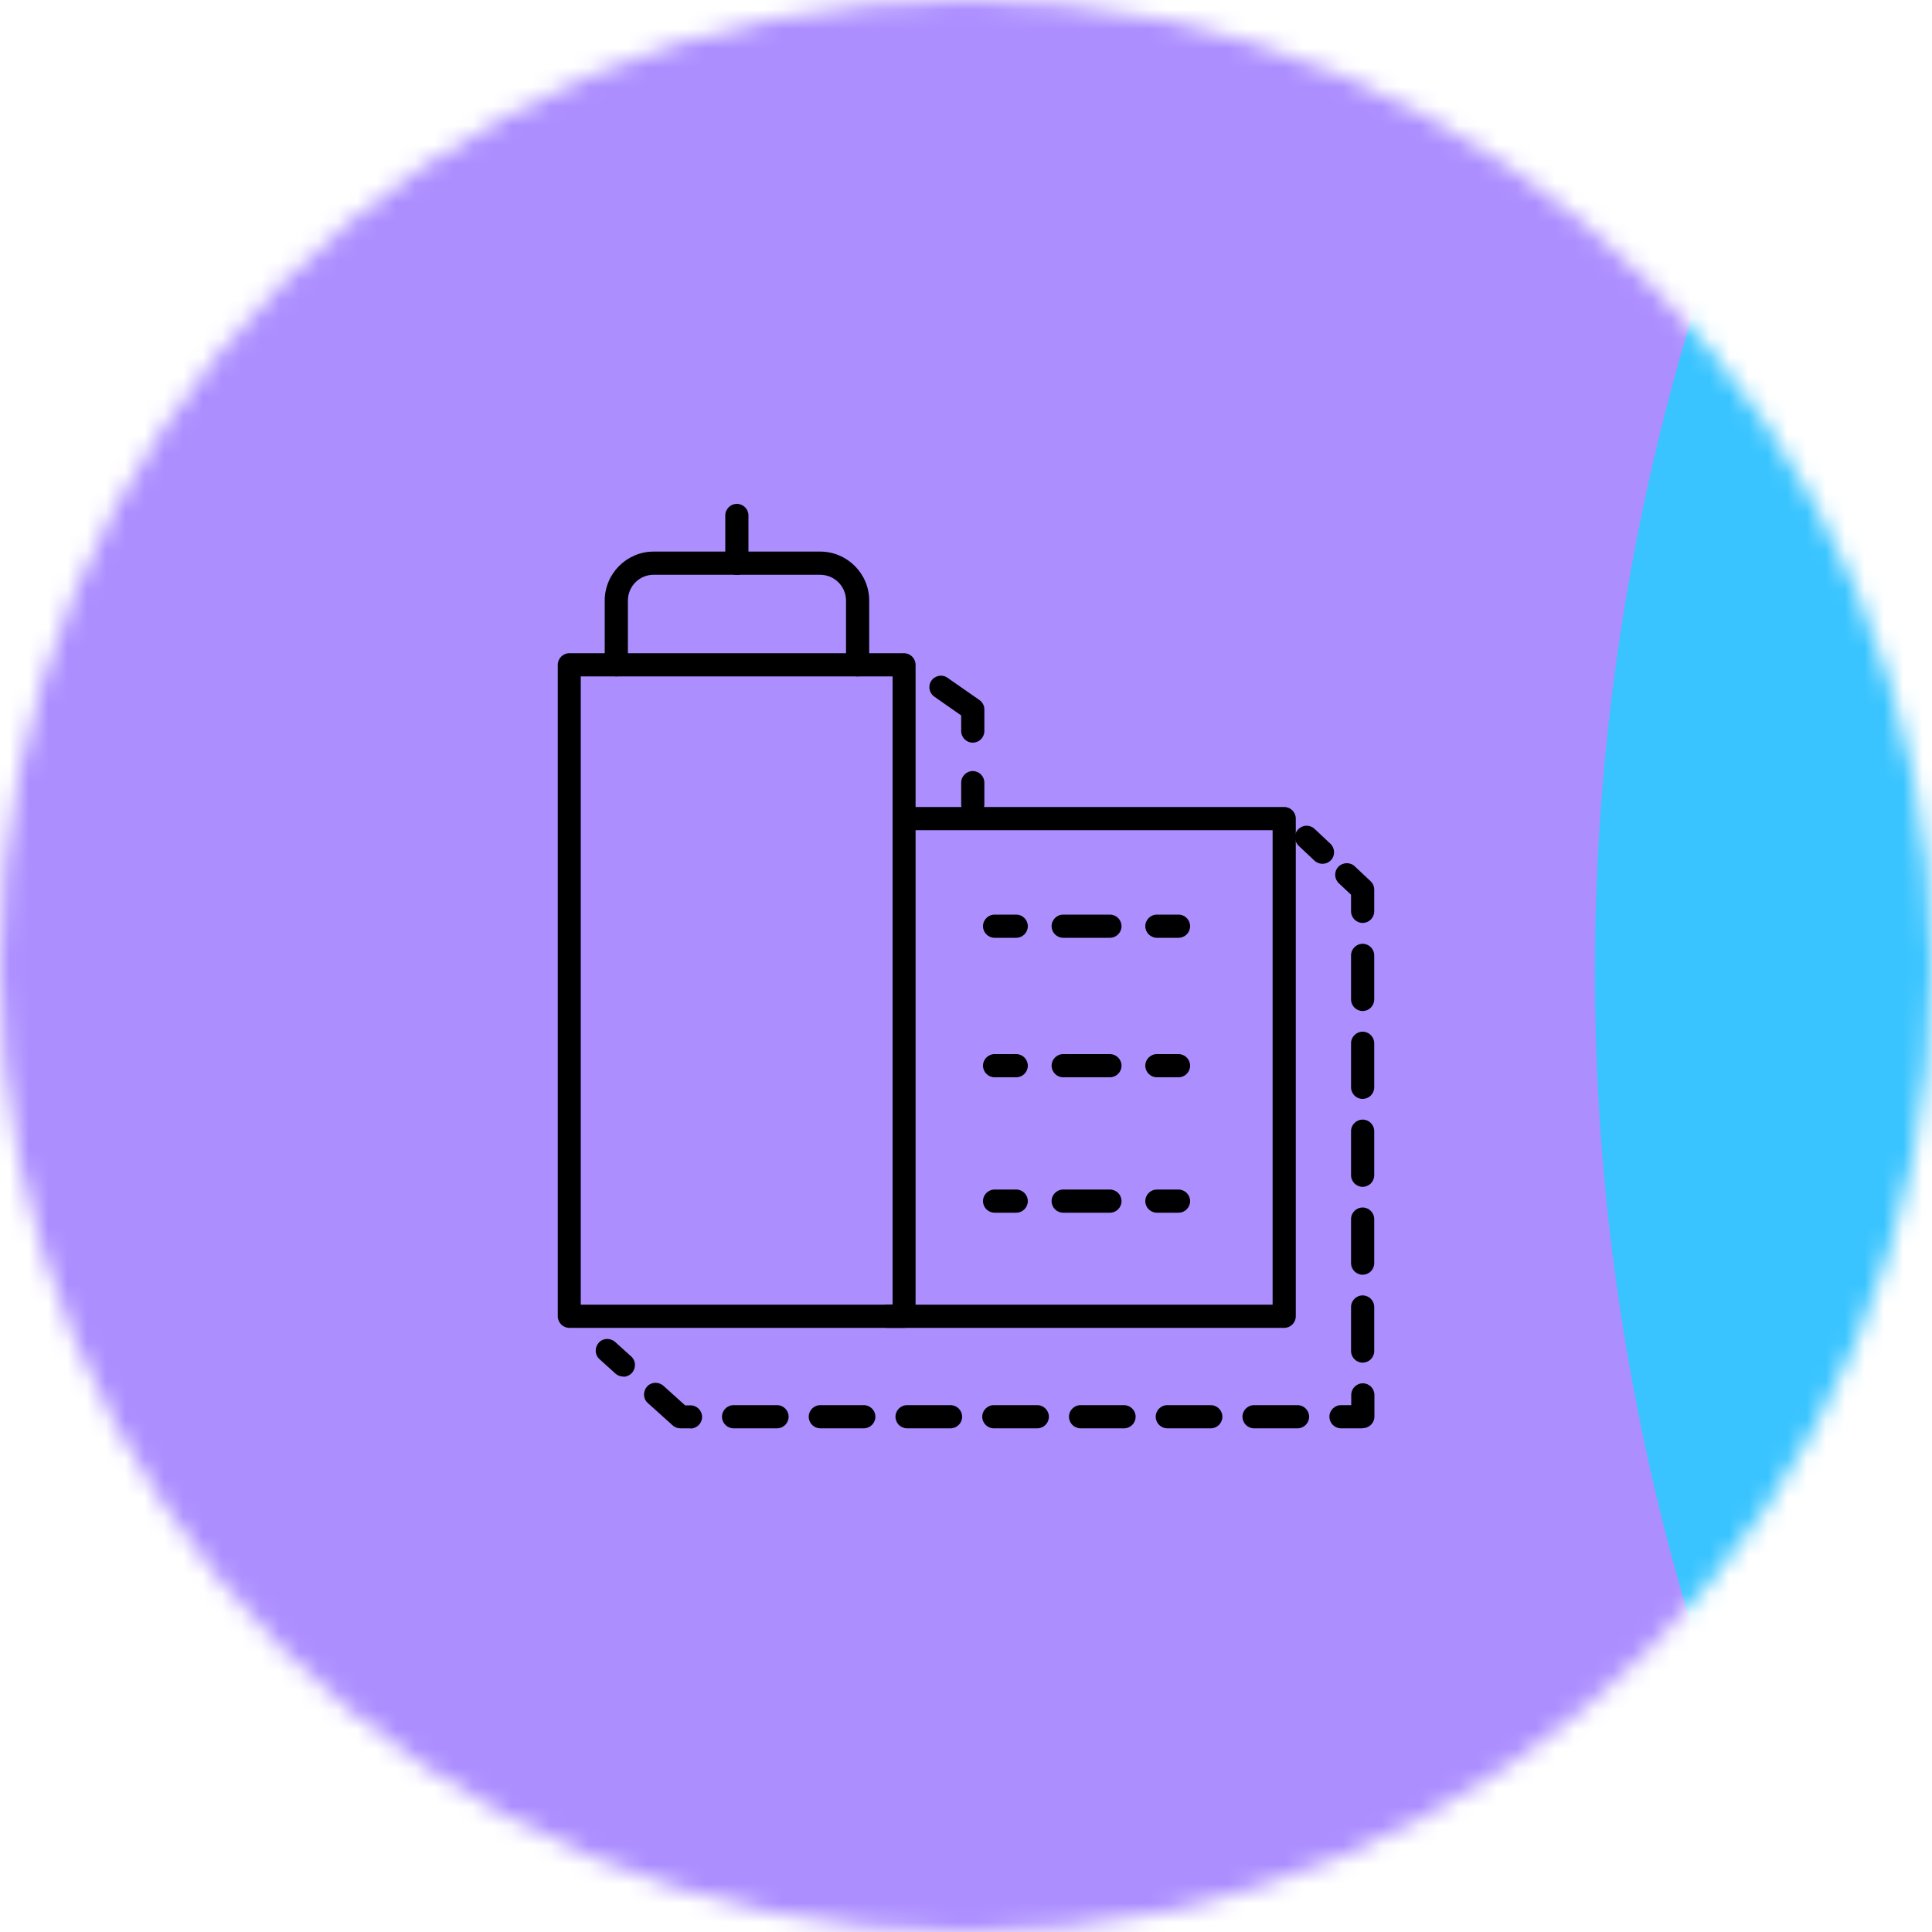 <svg width="100" height="100" viewBox="0 0 100 100" fill="none" xmlns="http://www.w3.org/2000/svg">
<mask id="mask0_40701_25052" style="mask-type:alpha" maskUnits="userSpaceOnUse" x="0" y="0" width="100" height="100">
<circle cx="50" cy="50" r="50" fill="#D9D9D9"/>
</mask>
<g mask="url(#mask0_40701_25052)">
<g filter="url(#filter0_f_40701_25052)">
<ellipse cx="-7.688" cy="182.995" rx="70.165" ry="70.165" transform="rotate(-30 -7.688 182.995)" fill="#00FFD3"/>
</g>
<g filter="url(#filter1_f_40701_25052)">
<path d="M178.328 12.385C232.381 106.006 200.304 225.719 106.682 279.771C13.061 333.824 -106.652 301.747 -160.704 208.126C-214.756 114.504 -182.679 -5.209 -89.058 -59.261C4.563 -113.313 124.276 -81.236 178.328 12.385Z" fill="#00F6FF"/>
</g>
<g filter="url(#filter2_f_40701_25052)">
<ellipse cx="104.613" cy="19.231" rx="75.748" ry="75.574" transform="rotate(-30 104.613 19.231)" fill="#C3A6FF"/>
</g>
<g filter="url(#filter3_f_40701_25052)">
<circle cx="119.644" cy="193.608" r="72.567" transform="rotate(-30 119.644 193.608)" fill="#00FFD3"/>
</g>
<g clip-path="url(#clip0_40701_25052)">
<rect width="232.143" height="214.286" transform="translate(-116 -39)" fill="black"/>
<g filter="url(#filter4_f_40701_25052)">
<ellipse cx="13.035" cy="232.498" rx="102.616" ry="102.616" transform="rotate(-30 13.035 232.498)" fill="#00FFD3"/>
</g>
<g filter="url(#filter5_f_40701_25052)">
<ellipse cx="37.17" cy="126.118" rx="286.27" ry="286.27" transform="rotate(-30 37.17 126.118)" fill="#AC8EFF"/>
</g>
<g filter="url(#filter6_f_40701_25052)">
<ellipse cx="199.879" cy="50.087" rx="117.393" ry="117.123" transform="rotate(-30 199.879 50.087)" fill="#39C4FF"/>
</g>
<g filter="url(#filter7_f_40701_25052)">
<ellipse cx="199.261" cy="274.159" rx="106.13" ry="106.13" transform="rotate(-30 199.261 274.159)" fill="#5463ED"/>
</g>
</g>
</g>
<g clip-path="url(#clip1_40701_25052)">
<path d="M46.81 68.73H29.47C29.14 68.73 28.87 68.46 28.87 68.13V34.41C28.87 34.08 29.14 33.81 29.47 33.81H31.89C32.22 33.81 32.49 34.08 32.49 34.41C32.49 34.74 32.22 35.01 31.89 35.01H30.06V67.53H46.2V35.01H44.37C44.04 35.01 43.77 34.74 43.77 34.41C43.77 34.08 44.04 33.81 44.37 33.81H46.79C47.12 33.81 47.39 34.08 47.39 34.41V68.13C47.39 68.46 47.12 68.73 46.79 68.73H46.81Z" fill="black"/>
<path d="M66.47 68.73H45.93C45.6 68.73 45.33 68.46 45.33 68.13C45.33 67.8 45.6 67.53 45.93 67.53H65.87V42.97H47.09C46.76 42.97 46.49 42.7 46.49 42.37C46.49 42.04 46.76 41.77 47.09 41.77H66.47C66.8 41.77 67.07 42.04 67.07 42.37V68.13C67.07 68.46 66.8 68.73 66.47 68.73Z" fill="black"/>
<path d="M44.39 35.01H31.9C31.57 35.01 31.3 34.74 31.3 34.41V31.09C31.3 29.69 32.44 28.55 33.83 28.55H42.45C43.85 28.55 44.99 29.69 44.99 31.09V34.41C44.99 34.74 44.72 35.01 44.39 35.01ZM32.5 33.81H43.79V31.09C43.79 30.35 43.19 29.75 42.45 29.75H33.83C33.09 29.75 32.5 30.35 32.5 31.09V33.81Z" fill="black"/>
<path d="M38.14 29.76C37.81 29.76 37.54 29.49 37.54 29.16V26.68C37.54 26.35 37.81 26.08 38.14 26.08C38.47 26.08 38.74 26.35 38.74 26.68V29.16C38.74 29.49 38.47 29.76 38.14 29.76Z" fill="black"/>
<path d="M32.26 71.25C32.12 71.25 31.97 71.2 31.86 71.1L31.03 70.35C30.78 70.13 30.77 69.75 30.99 69.5C31.21 69.25 31.59 69.24 31.84 69.46L32.67 70.21C32.92 70.43 32.93 70.81 32.71 71.06C32.59 71.19 32.43 71.26 32.26 71.26V71.25Z" fill="black"/>
<path d="M67.16 73.93H64.91C64.58 73.93 64.31 73.66 64.31 73.33C64.31 73 64.58 72.73 64.91 72.73H67.16C67.49 72.73 67.76 73 67.76 73.33C67.76 73.66 67.49 73.93 67.16 73.93ZM62.67 73.93H60.42C60.09 73.93 59.82 73.66 59.82 73.33C59.82 73 60.09 72.73 60.42 72.73H62.67C63 72.73 63.27 73 63.27 73.33C63.27 73.66 63 73.93 62.67 73.93ZM58.18 73.93H55.93C55.6 73.93 55.33 73.66 55.33 73.33C55.33 73 55.6 72.73 55.93 72.73H58.18C58.51 72.73 58.78 73 58.78 73.33C58.78 73.66 58.51 73.93 58.18 73.93ZM53.69 73.93H51.44C51.11 73.93 50.84 73.66 50.84 73.33C50.84 73 51.11 72.73 51.44 72.73H53.69C54.02 72.73 54.29 73 54.29 73.33C54.29 73.66 54.02 73.93 53.69 73.93ZM49.2 73.93H46.95C46.62 73.93 46.35 73.66 46.35 73.33C46.35 73 46.62 72.73 46.95 72.73H49.2C49.53 72.73 49.8 73 49.8 73.33C49.8 73.66 49.53 73.93 49.2 73.93ZM44.71 73.93H42.46C42.13 73.93 41.86 73.66 41.86 73.33C41.86 73 42.13 72.73 42.46 72.73H44.71C45.04 72.73 45.31 73 45.31 73.33C45.31 73.66 45.04 73.93 44.71 73.93ZM40.22 73.93H37.97C37.64 73.93 37.37 73.66 37.37 73.33C37.37 73 37.64 72.73 37.97 72.73H40.22C40.55 72.73 40.82 73 40.82 73.33C40.82 73.66 40.55 73.93 40.22 73.93ZM35.73 73.93H35.22C35.07 73.93 34.93 73.88 34.82 73.78L33.53 72.62C33.28 72.4 33.27 72.02 33.49 71.77C33.71 71.52 34.09 71.51 34.34 71.73L35.46 72.74H35.74C36.07 72.74 36.34 73.01 36.34 73.34C36.34 73.67 36.07 73.94 35.74 73.94L35.73 73.93Z" fill="black"/>
<path d="M70.53 73.93H69.41C69.08 73.93 68.81 73.66 68.81 73.33C68.81 73 69.08 72.73 69.41 72.73H69.94V72.2C69.94 71.87 70.21 71.6 70.54 71.6C70.87 71.6 71.14 71.87 71.14 72.2V73.32C71.14 73.65 70.87 73.92 70.54 73.92L70.53 73.93Z" fill="black"/>
<path d="M70.53 70.53C70.2 70.53 69.93 70.26 69.93 69.93V67.65C69.93 67.32 70.2 67.05 70.53 67.05C70.86 67.05 71.13 67.32 71.13 67.65V69.93C71.13 70.26 70.86 70.53 70.53 70.53ZM70.53 65.98C70.2 65.98 69.93 65.71 69.93 65.38V63.1C69.93 62.77 70.2 62.5 70.53 62.5C70.86 62.5 71.13 62.77 71.13 63.1V65.38C71.13 65.71 70.86 65.98 70.53 65.98ZM70.53 61.43C70.2 61.43 69.93 61.16 69.93 60.83V58.55C69.93 58.22 70.2 57.95 70.53 57.95C70.86 57.95 71.13 58.22 71.13 58.55V60.83C71.13 61.16 70.86 61.43 70.53 61.43ZM70.53 56.88C70.2 56.88 69.93 56.61 69.93 56.28V54C69.93 53.67 70.2 53.4 70.53 53.4C70.86 53.4 71.13 53.67 71.13 54V56.28C71.13 56.61 70.86 56.88 70.53 56.88ZM70.53 52.33C70.2 52.33 69.93 52.06 69.93 51.73V49.45C69.93 49.12 70.2 48.85 70.53 48.85C70.86 48.85 71.13 49.12 71.13 49.45V51.73C71.13 52.06 70.86 52.33 70.53 52.33Z" fill="black"/>
<path d="M70.53 47.77C70.2 47.77 69.93 47.5 69.93 47.17V46.31L69.3 45.72C69.06 45.49 69.04 45.11 69.27 44.87C69.49 44.63 69.88 44.61 70.12 44.84L70.94 45.61C71.06 45.72 71.13 45.88 71.13 46.05V47.17C71.13 47.5 70.86 47.77 70.53 47.77Z" fill="black"/>
<path d="M68.45 44.71C68.3 44.71 68.16 44.66 68.04 44.55L67.22 43.78C66.98 43.55 66.96 43.17 67.19 42.93C67.42 42.69 67.79 42.67 68.04 42.9L68.86 43.67C69.1 43.9 69.12 44.28 68.89 44.52C68.77 44.65 68.61 44.71 68.45 44.71Z" fill="black"/>
<path d="M50.35 38.44C50.02 38.44 49.75 38.17 49.75 37.84V37.03L48.36 36.06C48.09 35.87 48.02 35.5 48.21 35.23C48.4 34.96 48.77 34.89 49.04 35.08L50.69 36.23C50.85 36.34 50.95 36.52 50.95 36.72V37.84C50.95 38.17 50.68 38.44 50.35 38.44Z" fill="black"/>
<path d="M50.35 42.23C50.02 42.23 49.75 41.96 49.75 41.63V40.51C49.75 40.18 50.02 39.91 50.35 39.91C50.68 39.91 50.95 40.18 50.95 40.51V41.63C50.95 41.96 50.68 42.23 50.35 42.23Z" fill="black"/>
<path d="M52.6 48.54H51.48C51.15 48.54 50.88 48.27 50.88 47.94C50.88 47.61 51.15 47.34 51.48 47.34H52.6C52.93 47.34 53.2 47.61 53.2 47.94C53.2 48.27 52.93 48.54 52.6 48.54Z" fill="black"/>
<path d="M57.45 48.54H55.03C54.7 48.54 54.43 48.27 54.43 47.94C54.43 47.61 54.7 47.34 55.03 47.34H57.45C57.78 47.34 58.05 47.61 58.05 47.94C58.05 48.27 57.78 48.54 57.45 48.54Z" fill="black"/>
<path d="M61 48.54H59.88C59.55 48.54 59.28 48.27 59.28 47.94C59.28 47.61 59.55 47.34 59.88 47.34H61C61.33 47.34 61.6 47.61 61.6 47.94C61.6 48.27 61.33 48.54 61 48.54Z" fill="black"/>
<path d="M52.6 55.76H51.48C51.15 55.76 50.88 55.49 50.88 55.16C50.88 54.83 51.15 54.56 51.48 54.56H52.6C52.93 54.56 53.2 54.83 53.2 55.16C53.2 55.49 52.93 55.76 52.6 55.76Z" fill="black"/>
<path d="M57.45 55.76H55.03C54.7 55.76 54.43 55.49 54.43 55.16C54.43 54.83 54.7 54.56 55.03 54.56H57.45C57.78 54.56 58.05 54.83 58.05 55.16C58.05 55.49 57.78 55.76 57.45 55.76Z" fill="black"/>
<path d="M61 55.76H59.88C59.55 55.76 59.28 55.49 59.28 55.16C59.28 54.83 59.55 54.56 59.88 54.56H61C61.33 54.56 61.6 54.83 61.6 55.16C61.6 55.49 61.33 55.76 61 55.76Z" fill="black"/>
<path d="M52.6 62.77H51.48C51.15 62.77 50.88 62.5 50.88 62.17C50.88 61.84 51.15 61.57 51.48 61.57H52.6C52.93 61.57 53.2 61.84 53.2 62.17C53.2 62.5 52.93 62.77 52.6 62.77Z" fill="black"/>
<path d="M57.45 62.77H55.03C54.7 62.77 54.43 62.5 54.43 62.17C54.43 61.84 54.7 61.57 55.03 61.57H57.45C57.78 61.57 58.05 61.84 58.05 62.17C58.05 62.5 57.78 62.77 57.45 62.77Z" fill="black"/>
<path d="M61 62.77H59.88C59.55 62.77 59.28 62.5 59.28 62.17C59.28 61.84 59.55 61.57 59.88 61.57H61C61.33 61.57 61.6 61.84 61.6 62.17C61.6 62.5 61.33 62.77 61 62.77Z" fill="black"/>
</g>
<defs>
<filter id="filter0_f_40701_25052" x="-282.292" y="-91.609" width="549.207" height="549.207" filterUnits="userSpaceOnUse" color-interpolation-filters="sRGB">
<feFlood flood-opacity="0" result="BackgroundImageFix"/>
<feBlend mode="normal" in="SourceGraphic" in2="BackgroundImageFix" result="shape"/>
<feGaussianBlur stdDeviation="102.214" result="effect1_foregroundBlur_40701_25052"/>
</filter>
<filter id="filter1_f_40701_25052" x="-369.886" y="-268.443" width="757.396" height="757.396" filterUnits="userSpaceOnUse" color-interpolation-filters="sRGB">
<feFlood flood-opacity="0" result="BackgroundImageFix"/>
<feBlend mode="normal" in="SourceGraphic" in2="BackgroundImageFix" result="shape"/>
<feGaussianBlur stdDeviation="91.463" result="effect1_foregroundBlur_40701_25052"/>
</filter>
<filter id="filter2_f_40701_25052" x="-64.607" y="-149.902" width="338.44" height="338.266" filterUnits="userSpaceOnUse" color-interpolation-filters="sRGB">
<feFlood flood-opacity="0" result="BackgroundImageFix"/>
<feBlend mode="normal" in="SourceGraphic" in2="BackgroundImageFix" result="shape"/>
<feGaussianBlur stdDeviation="46.752" result="effect1_foregroundBlur_40701_25052"/>
</filter>
<filter id="filter3_f_40701_25052" x="-105.758" y="-31.794" width="450.804" height="450.804" filterUnits="userSpaceOnUse" color-interpolation-filters="sRGB">
<feFlood flood-opacity="0" result="BackgroundImageFix"/>
<feBlend mode="normal" in="SourceGraphic" in2="BackgroundImageFix" result="shape"/>
<feGaussianBlur stdDeviation="76.411" result="effect1_foregroundBlur_40701_25052"/>
</filter>
<filter id="filter4_f_40701_25052" x="-294.025" y="-74.563" width="614.12" height="614.12" filterUnits="userSpaceOnUse" color-interpolation-filters="sRGB">
<feFlood flood-opacity="0" result="BackgroundImageFix"/>
<feBlend mode="normal" in="SourceGraphic" in2="BackgroundImageFix" result="shape"/>
<feGaussianBlur stdDeviation="102.214" result="effect1_foregroundBlur_40701_25052"/>
</filter>
<filter id="filter5_f_40701_25052" x="-432.073" y="-343.125" width="938.486" height="938.486" filterUnits="userSpaceOnUse" color-interpolation-filters="sRGB">
<feFlood flood-opacity="0" result="BackgroundImageFix"/>
<feBlend mode="normal" in="SourceGraphic" in2="BackgroundImageFix" result="shape"/>
<feGaussianBlur stdDeviation="91.463" result="effect1_foregroundBlur_40701_25052"/>
</filter>
<filter id="filter6_f_40701_25052" x="-10.969" y="-160.626" width="421.696" height="421.427" filterUnits="userSpaceOnUse" color-interpolation-filters="sRGB">
<feFlood flood-opacity="0" result="BackgroundImageFix"/>
<feBlend mode="normal" in="SourceGraphic" in2="BackgroundImageFix" result="shape"/>
<feGaussianBlur stdDeviation="46.752" result="effect1_foregroundBlur_40701_25052"/>
</filter>
<filter id="filter7_f_40701_25052" x="-59.709" y="15.189" width="517.94" height="517.94" filterUnits="userSpaceOnUse" color-interpolation-filters="sRGB">
<feFlood flood-opacity="0" result="BackgroundImageFix"/>
<feBlend mode="normal" in="SourceGraphic" in2="BackgroundImageFix" result="shape"/>
<feGaussianBlur stdDeviation="76.411" result="effect1_foregroundBlur_40701_25052"/>
</filter>
<clipPath id="clip0_40701_25052">
<rect width="232.143" height="214.286" fill="white" transform="translate(-116 -39)"/>
</clipPath>
<clipPath id="clip1_40701_25052">
<rect width="60" height="60" fill="white" transform="translate(20 20)"/>
</clipPath>
</defs>
</svg>
